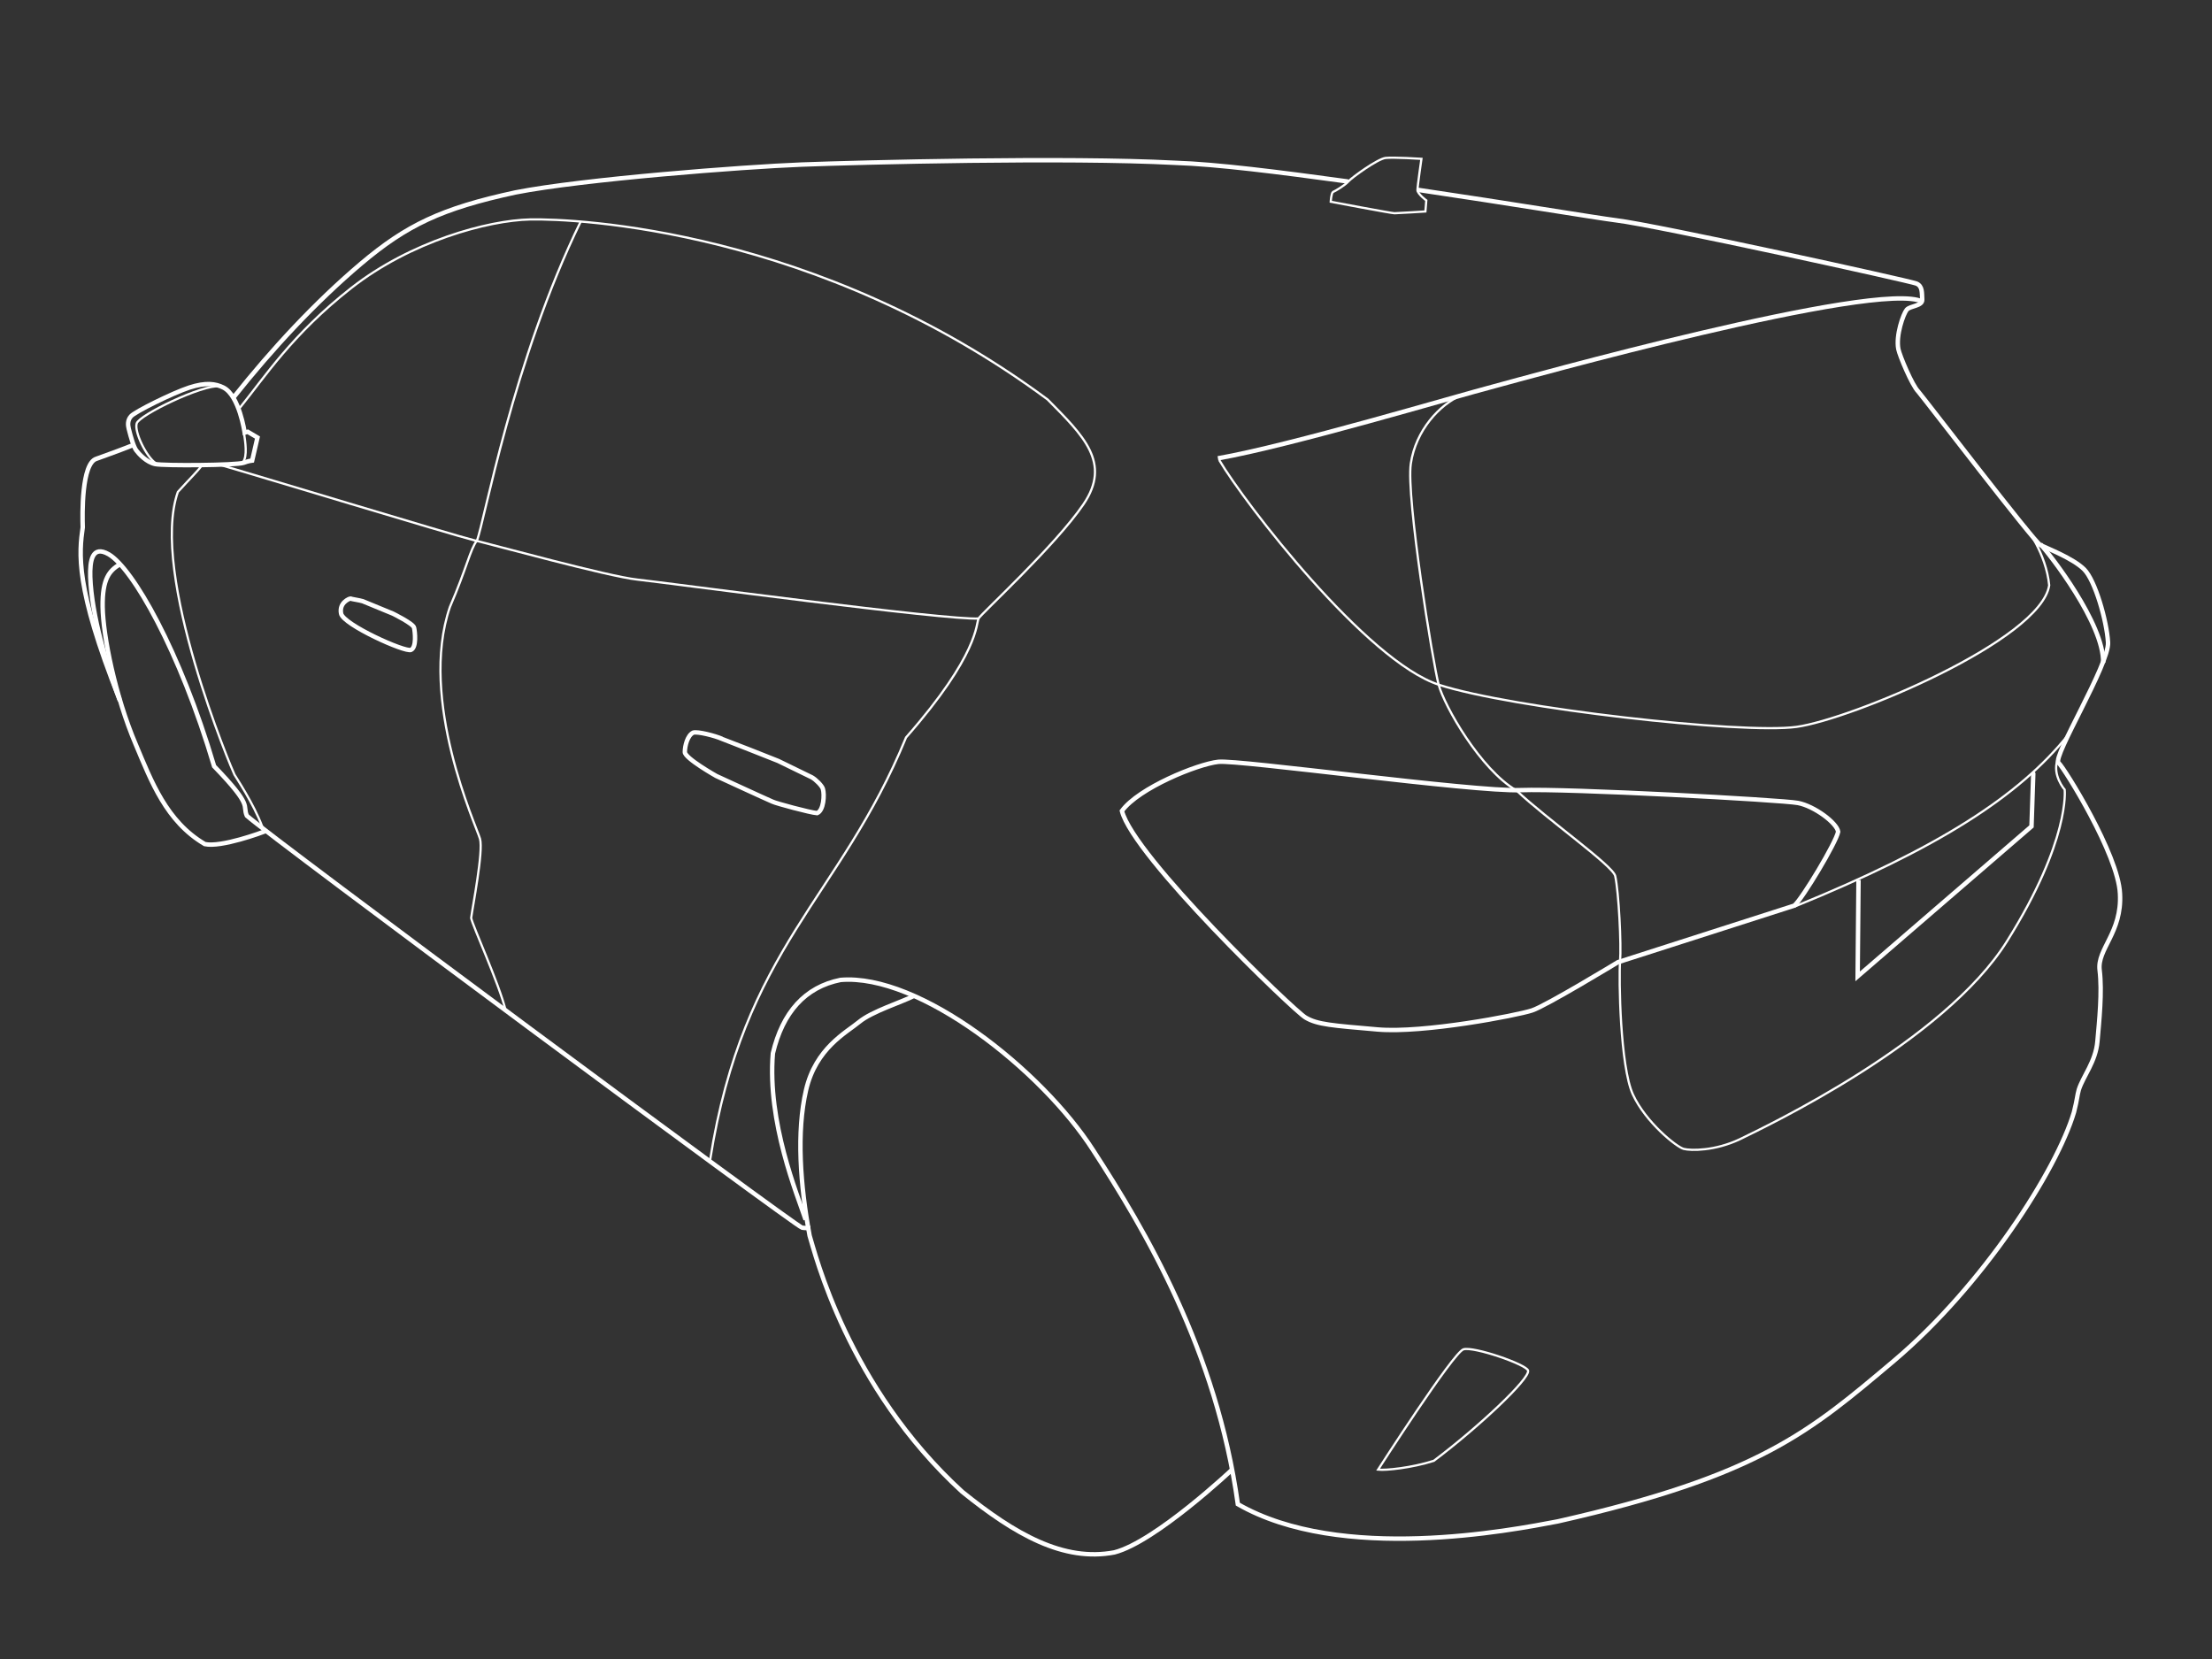 <svg version="1.1" id="Calque_1" xmlns="http://www.w3.org/2000/svg" x="0" y="0" viewBox="0 0 500 375" style="enable-background:new 0 0 500 375" xml:space="preserve"><rect x="0" y="0" width="500" height="375" fill="#333333" stroke="none"/><g id="Calque_2_00000176008519924175901080000003144327100949702079_"><path fill = "none" stroke="#fff" stroke-miterlimit="10" d="M27.1 158.4c-2.9-7.7-6.4-19.3-6.7-28-.1-3.6.4-7.3 4.2-5.1 5.4 3.2 16 21.6 23.8 47.9 9 9.3 6.3 8.7 7.4 11.2 5.5 4.9 123.9 92.7 125.5 93.1.4.1 1.9.1 1.9.1"/><path fill = "none" stroke="#fff" stroke-miterlimit="10" d="M30.1 100.6c-4 1.6-7.3 2.7-8.3 3.1-3.4 1-3.2 12.7-3.1 15.5-.8 5.7-1.8 13.5 8.3 38.8M52.9 89.7C61.4 79 71.3 68.3 81.6 59.6s18.2-12.5 34.9-16.1c15.2-3 51.6-5.8 64.7-6.3 13.3-.5 59.8-1.7 84.4-.4 9.4.3 23.6 2.1 38.9 4.2l.2.1M182.1 275.7c-1.9-5.7-8.7-22-7.4-37.6 2.2-9.3 7.3-15 15.3-16.6 17.8-1.5 45.5 20.4 57.1 38.5 11.7 18 27.9 45.3 32.7 80 23.3 13.4 61.8 5.9 72.3 3.9 45.6-10.3 57-20.3 76-36.3 20.2-17.1 36.8-43.1 40.7-56.2.8-3.2.7-3.7 1.1-5.1 1-3.1 3.8-6.3 4.2-10.9.4-4.6 1.1-11.2.5-16.1-.6-4.8 5.1-8.5 4.6-17.3-.4-8.8-12.5-28.3-13.9-29.6s11.5-22.3 11.2-27.2-2.9-14-5.4-16.5-8.5-4.8-9.9-5.5-26.3-33.2-27.6-34.7c-1.4-1.4-4.2-8.1-4.5-9.6-.6-3.1 1.1-7.9 1.9-8.9.8-.9 3.6-.8 3.5-2.3s.1-3-1.3-3.6-58.7-13.2-67.9-14.3c-4.7-.6-23.9-3.8-44.9-6.9"/><path fill = "none" stroke="#fff" stroke-miterlimit="10" d="M29.1 96.9c.5 2 1.1 4.1 1.7 4.9s2.3 2.7 4.3 3.1 18.3.3 20-.3c1-.4 1.9-.5 1.9-.5l1.2-5.2-2.2-1.3-.7.2s-1.2-8.4-4.8-10.2c-1.8-.9-4-1.2-7.7 0s-12.4 5.5-13.2 6.5c-.8.9-.7 2-.5 2.8z"/><path fill = "none" stroke="#fff" stroke-miterlimit="10" stroke-width = ".5" d="M55.2 98.2c.2 1.5.8 4.9-.3 6.3M35.2 104.7c-2.1-1.4-4.9-7.1-4.3-9s14.8-8.8 18.8-8.4"/><path fill = "none" stroke="#fff" stroke-miterlimit="10" d="M27 127.6c-2.2 1.4-3.9 3.1-3.8 9.6s2.8 20.1 7.5 31.1c3.5 8.3 6.9 17.4 15.6 22.5 3.7.8 12.9-2.6 13.9-3M206.6 225.1c-2.7 1.4-9.5 3.5-12.4 5.9s-9.8 5.9-12 15.4-1.3 21.5.8 32.9c1.2 3.8 8.5 34.1 34.5 57.9 11.9 9.6 22.9 15.9 34.4 13.7 9.3-2.4 26.7-18.8 26.7-18.8M461.2 123c2.1 2.2 14.4 18 14.2 26.8M405.6 204.7l-39.9 12.8s-16.3 9.9-19.4 10.9c-3.3 1.1-24.6 5.2-34.9 4.3s-13.6-1.1-16.3-2.7c-2.7-1.6-38.9-36.4-41.5-46.7 3.8-5.2 17.1-10.6 21.8-11.1 4.7-.5 57.6 6.8 68.3 6.4 10.7-.4 59 2.2 62.7 2.9s8.8 4.5 9.1 6.5c-.5 2.5-8 15-9.9 16.7zM420.1 198.9l-.2 21.8 39.3-33.9.4-11.9-.1-.3M82 135.9l6.8 2.8s4.7 2.3 4.8 3.2c.2.9.6 4.4-.7 5-1.3.6-15.3-5.7-15.8-8.2s1.9-3.4 2.1-3.4c.2.1 2.2.4 2.8.6zM163.2 167c.1 0 12.7 5 12.7 5s7 3.4 7.6 3.7c.9.5 2.3 1.9 2.5 2.6.4 1.3.2 4.9-1.3 5.5-1.5-.1-9.3-2.2-10.1-2.6-1.2-.5-12.7-5.8-12.7-5.8s-7.1-4-7.1-5.4.6-3.8 1.9-4.4c1-.3 4.9.7 6.5 1.4zM275.3 103.6c16.5-2.9 53.3-13.9 62.5-16.3 5.6-1.5 86.8-24.2 96.8-19.1"/><path fill = "none" stroke="#fff" stroke-miterlimit="10" stroke-width = ".5" d="M300.8 45.6s13.7 2.6 14.4 2.6 7-.4 7-.4l.2-2.5s-1.9-1.4-2-2.3c0-.9.9-7.1.9-7.1s-6.3-.4-8.1-.2c-1.8.2-7.6 4.4-8.4 5.3-.8.9-3 2.2-3.5 2.4-.4.3-.5 2.2-.5 2.2zM275.6 104c5.7 9.7 33.3 45.5 49.7 50.8 16.4 5.3 68.5 11.2 80.8 9.5 12.3-1.7 55.2-19.6 57.1-32-.7-7.3-5.4-13.3-5.4-13.3"/><path fill = "none" stroke="#fff" stroke-miterlimit="10" stroke-width = ".5" d="M330.4 89.3c-5 2.1-10.4 8-11.5 15.5s5 45.2 6.3 50 9.4 19.1 17.6 23.9c6.9 6.5 21.7 16.9 22.3 19.3.8 3.6 1.4 15.6 1.1 19.3s0 23.8 2.9 30.1 9.9 11.9 11.5 12.3 7 .5 12.7-2.2c5.7-2.8 46.1-21.9 60.4-44.8s13-34.2 13-34.2-2.9-3.3-1.6-6.8"/><path fill = "none" stroke="#fff" stroke-miterlimit="10" stroke-width = ".5" d="M405.7 204.9c32.2-13.1 50.7-24.9 61.8-38.8M59.3 186.9c-2-5.3-5.9-11.1-6.3-11.8-.4-.7-19.3-45.4-12.8-63.9 2.9-3.2 4.5-4.7 5.5-6.1M54.2 92.2c5.6-6.9 11.8-16.6 25.2-27.1s30.8-15.3 40.5-15.5c10.4-.2 64.9 2.2 116.9 40.7 8.1 8.2 14.5 14.3 8.1 23.7s-23.1 24.7-23.7 25.8c-.6 1.1.2 8-16.4 26.9-15 36.6-36.7 47.3-44.3 95.6"/><path fill = "none" stroke="#fff" stroke-miterlimit="10" stroke-width = ".5" d="M49.8 105.1c5.4 1.5 53.1 16 57.3 17s30.4 8.2 36.9 8.9 70.3 9.3 77.3 8.8"/><path fill = "none" stroke="#fff" stroke-miterlimit="10" stroke-width = ".5" d="M114.3 228.4c-1.5-6.1-7.5-19.2-7.8-20.9.3-2.4 2.8-15.1 2-17.9-.8-2.8-14-31.4-6.8-52.4 3.8-8.8 4.6-13.1 6.1-15 1.7-4.2 8.1-40.7 23.5-72.2M311.5 332.2s17-26.5 19.3-27.2 14.2 3.4 14.6 4.8c.5 1.8-11.2 12.8-21.3 20.4-5 1.6-10.9 2.2-12.6 2z"/></g></svg>
